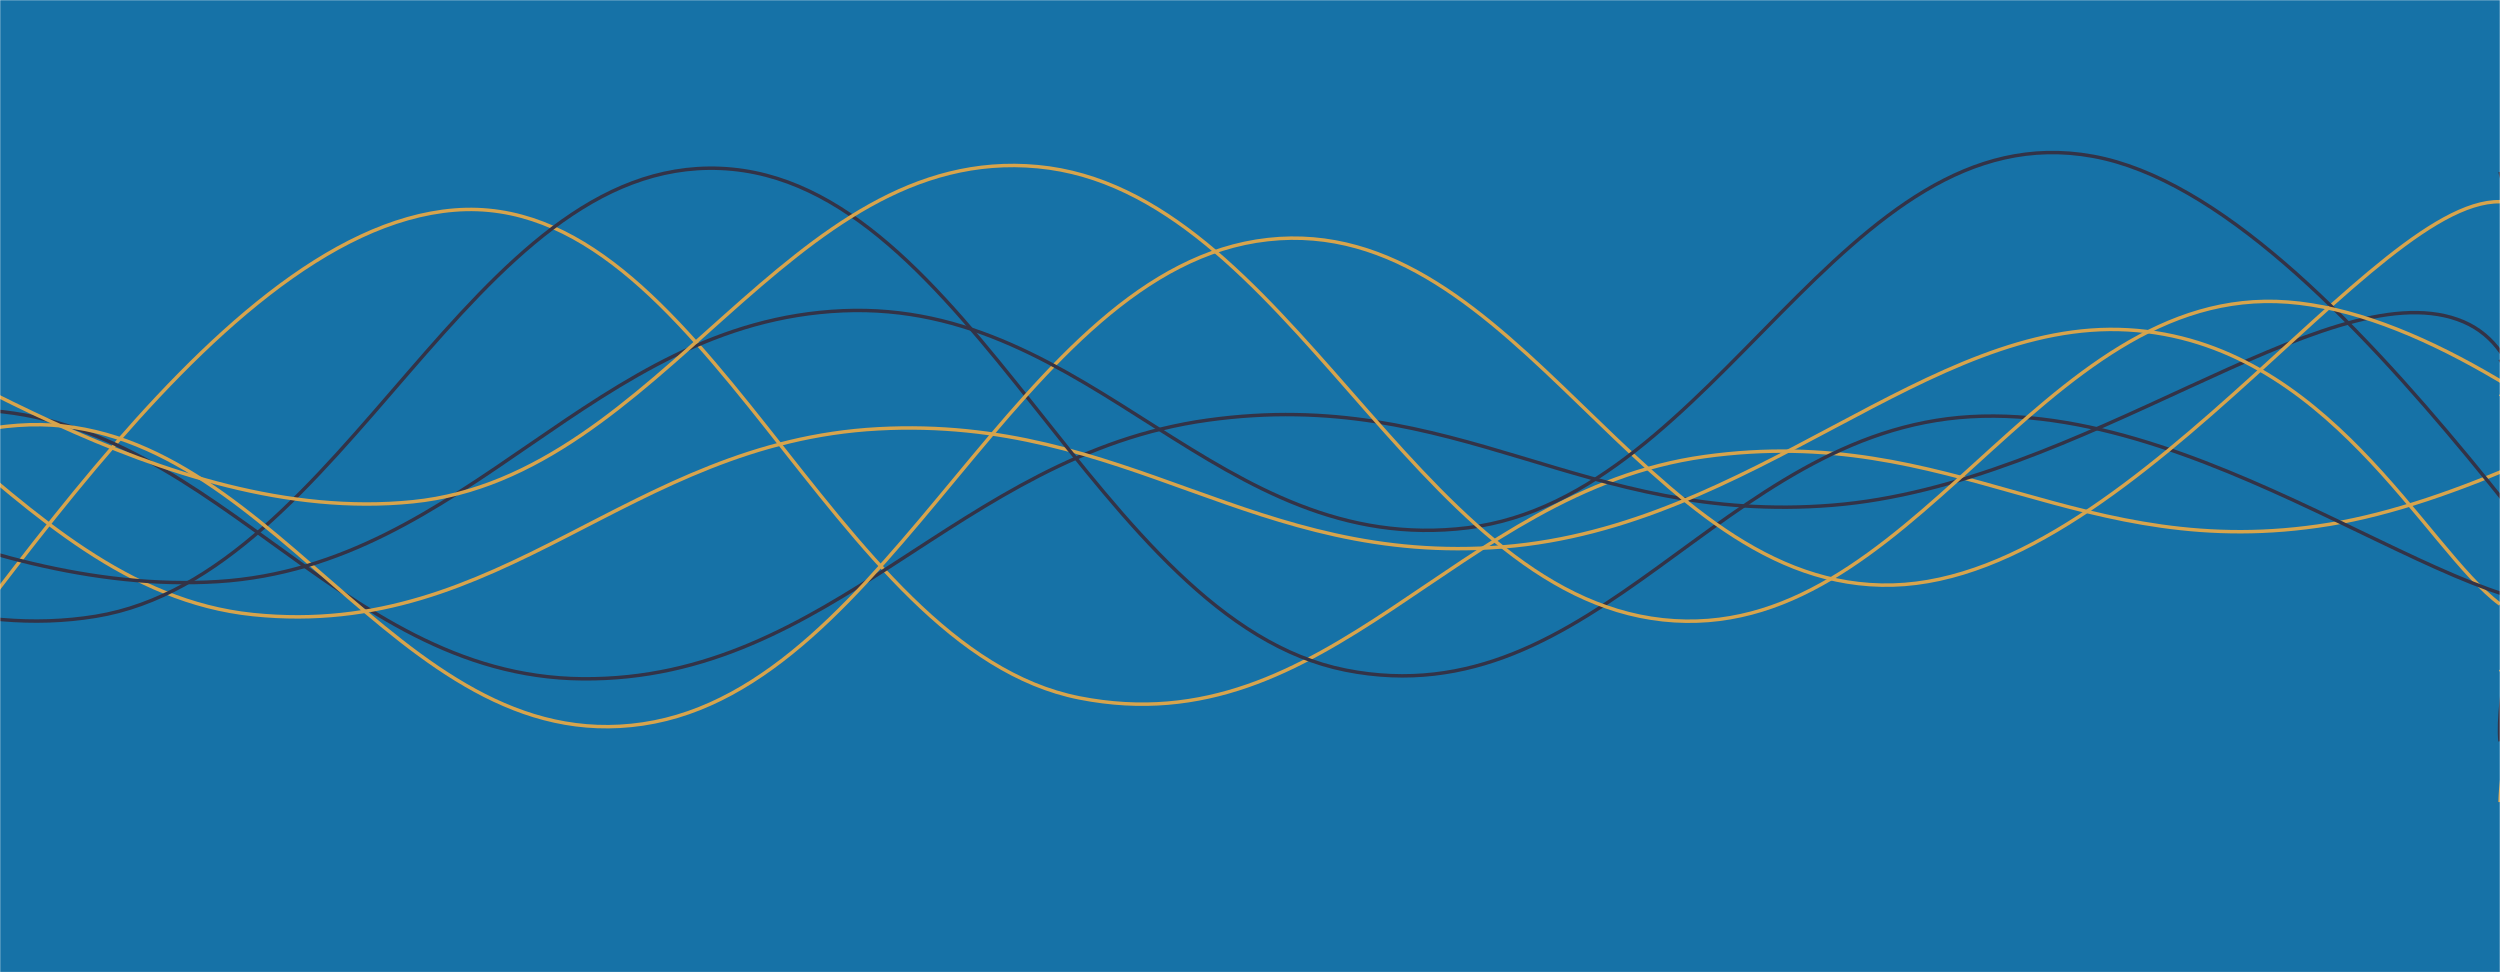 <svg xmlns="http://www.w3.org/2000/svg" version="1.1" xmlns:xlink="http://www.w3.org/1999/xlink" xmlns:svgjs="http://svgjs.com/svgjs" width="1440" height="560" preserveAspectRatio="none" viewBox="0 0 1440 560"><g mask="url(&quot;#SvgjsMask1127&quot;)" fill="none"><rect width="1440" height="560" x="0" y="0" fill="rgba(22, 114, 167, 1)"></rect><path d="M -98.24,460 C -26.24,392.2 117.76,132.6 261.76,121 C 405.76,109.4 477.76,373.6 621.76,402 C 765.76,430.4 837.76,283 981.76,263 C 1125.76,243 1197.76,325.6 1341.76,302 C 1485.76,278.4 1682.11,128 1701.76,145 C 1721.41,162 1492.35,338.6 1440,387" stroke="rgba(215, 164, 76, 1)" stroke-width="2"></path><path d="M -384.445,407 C -312.45,372.8 -168.45,239.2 -24.445,236 C 119.55,232.8 191.55,389.8 335.555,391 C 479.55,392.2 551.55,262 695.555,242 C 839.55,222 911.55,302.6 1055.555,291 C 1199.55,279.4 1338.67,156.8 1415.555,184 C 1492.44,211.2 1435.11,378.4 1440,427" stroke="rgba(51, 51, 71, 1)" stroke-width="2"></path><path d="M -574.254,458 C -502.25,401 -358.25,193.8 -214.254,173 C -70.25,152.2 1.75,339.2 145.746,354 C 289.75,368.8 361.75,254.8 505.746,247 C 649.75,239.2 721.75,326.4 865.746,315 C 1009.75,303.6 1110.9,183.4 1225.746,190 C 1340.6,196.6 1397.15,316.4 1440,348" stroke="rgba(215, 164, 76, 1)" stroke-width="2"></path><path d="M -304.907,215 C -232.91,243 -88.91,378.6 55.093,355 C 199.09,331.4 271.09,90.8 415.093,97 C 559.09,103.2 631.09,357.4 775.093,386 C 919.09,414.6 991.09,248.2 1135.093,240 C 1279.09,231.8 1434.11,373.2 1495.093,345 C 1556.07,316.8 1451.02,148.2 1440,99" stroke="rgba(51, 51, 71, 1)" stroke-width="2"></path><path d="M -349.688,470 C -277.69,425 -133.69,255.6 10.312,245 C 154.31,234.4 226.31,438.4 370.312,417 C 514.31,395.6 586.31,154 730.312,138 C 874.31,122 946.31,341 1090.312,337 C 1234.31,333 1380.37,93 1450.312,118 C 1520.25,143 1442.06,393.2 1440,462" stroke="rgba(215, 164, 76, 1)" stroke-width="2"></path><path d="M -234.506,224 C -162.51,246.2 -18.51,344 125.494,335 C 269.49,326 341.49,185.2 485.494,179 C 629.49,172.8 701.49,321.8 845.494,304 C 989.49,286.2 1061.49,63.8 1205.494,90 C 1349.49,116.2 1518.59,411.6 1565.494,435 C 1612.4,458.4 1465.1,252.6 1440,207" stroke="rgba(51, 51, 71, 1)" stroke-width="2"></path><path d="M -122.193,169 C -50.19,193 93.81,303.6 237.807,289 C 381.81,274.4 453.81,82.4 597.807,96 C 741.81,109.6 813.81,341.4 957.807,357 C 1101.81,372.6 1173.81,163 1317.807,174 C 1461.81,185 1653.37,401.4 1677.807,412 C 1702.25,422.6 1487.56,264 1440,227" stroke="rgba(215, 164, 76, 1)" stroke-width="2"></path></g><defs><mask id="SvgjsMask1127"><rect width="1440" height="560" fill="#ffffff"></rect></mask></defs></svg>